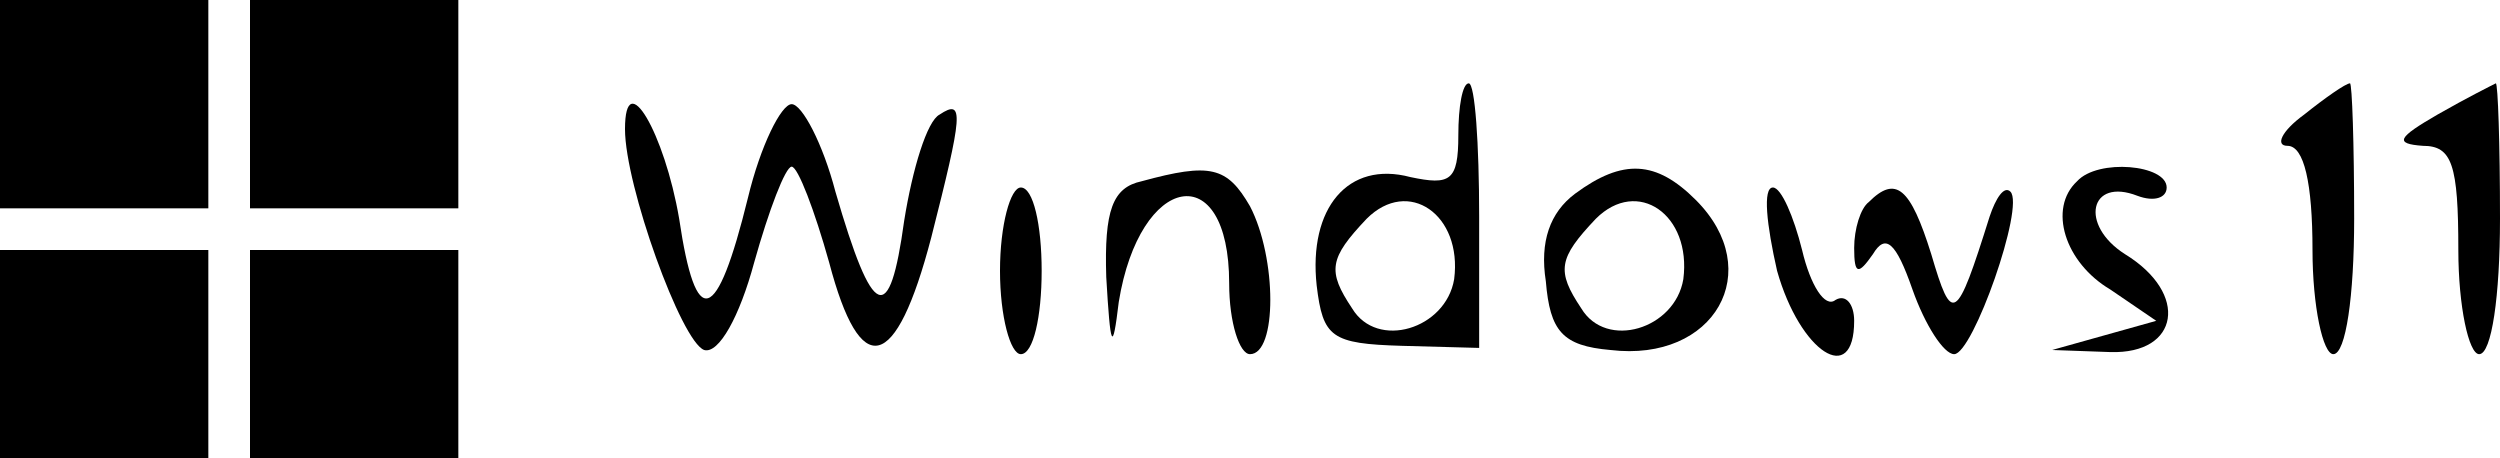 <?xml version="1.0" standalone="no"?>
<!DOCTYPE svg PUBLIC "-//W3C//DTD SVG 20010904//EN"
 "http://www.w3.org/TR/2001/REC-SVG-20010904/DTD/svg10.dtd">
<svg version="1.0" xmlns="http://www.w3.org/2000/svg"
 width="120pt" height="22pt" viewBox="0 0 120 22"
 preserveAspectRatio="xMidYMid meet">

<g transform="translate(0,22) scale(0.1,-0.1)"
fill="#000000" stroke="none">
<path d="M0 170 l0 -50 50 0 50 0 0 50 0 50 -50 0 -50 0 0 -50z"/>
<path d="M120 170 l0 -50 50 0 50 0 0 50 0 50 -50 0 -50 0 0 -50z"/>
<path d="M700 155 c0 -22 -4 -24 -23 -20 -30 8 -49 -15 -45 -52 3 -25 7 -28
41 -29 l37 -1 0 63 c0 35 -2 64 -5 64 -3 0 -5 -11 -5 -25z m-2 -69 c-4 -24
-37 -34 -49 -14 -12 18 -11 24 7 43 20 20 46 2 42 -29z"/>
<path d="M1106 165 c-11 -8 -14 -15 -8 -15 8 0 12 -18 12 -50 0 -27 5 -50 10
-50 6 0 10 28 10 65 0 36 -1 65 -2 65 -2 0 -12 -7 -22 -15z"/>
<path d="M1170 165 c-19 -11 -21 -14 -7 -15 14 0 17 -9 17 -50 0 -27 5 -50 10
-50 6 0 10 28 10 65 0 36 -1 65 -2 65 -2 -1 -14 -7 -28 -15z"/>
<path d="M300 158 c0 -27 27 -102 38 -106 7 -2 17 16 24 42 7 25 15 46 18 46
3 0 11 -21 18 -46 15 -57 32 -53 49 12 15 59 16 67 4 59 -6 -3 -13 -26 -17
-51 -7 -51 -15 -48 -33 14 -6 23 -16 42 -21 42 -5 0 -15 -20 -21 -45 -15 -61
-25 -64 -33 -10 -7 41 -26 74 -26 43z"/>
<path d="M548 133 c-14 -3 -18 -14 -17 -46 2 -34 3 -37 6 -12 10 62 53 70 53
9 0 -19 5 -34 10 -34 13 0 13 46 0 71 -11 19 -19 21 -52 12z"/>
<path d="M756 127 c-12 -9 -17 -23 -14 -42 2 -24 8 -31 31 -33 50 -6 75 38 41
72 -19 19 -35 20 -58 3z m52 -41 c-4 -24 -37 -34 -49 -14 -12 18 -11 24 7 43
20 20 46 2 42 -29z"/>
<path d="M997 133 c-14 -13 -6 -39 16 -52 l22 -15 -25 -7 -25 -7 28 -1 c33 -1
38 28 7 47 -22 14 -17 37 6 28 8 -3 14 -1 14 4 0 11 -33 14 -43 3z"/>
<path d="M480 90 c0 -22 5 -40 10 -40 6 0 10 18 10 40 0 22 -4 40 -10 40 -5 0
-10 -18 -10 -40z"/>
<path d="M853 90 c11 -39 37 -56 37 -24 0 8 -4 13 -9 10 -5 -4 -12 7 -16 24
-4 16 -10 30 -14 30 -5 0 -3 -18 2 -40z"/>
<path d="M897 123 c-4 -3 -7 -13 -7 -22 0 -13 2 -13 9 -3 6 10 11 6 19 -17 6
-17 15 -31 20 -31 9 0 34 71 27 78 -3 3 -7 -3 -10 -12 -16 -51 -18 -52 -28
-18 -10 32 -17 38 -30 25z"/>
<path d="M0 50 l0 -50 50 0 50 0 0 50 0 50 -50 0 -50 0 0 -50z"/>
<path d="M120 50 l0 -50 50 0 50 0 0 50 0 50 -50 0 -50 0 0 -50z"/>
</g>
</svg>
